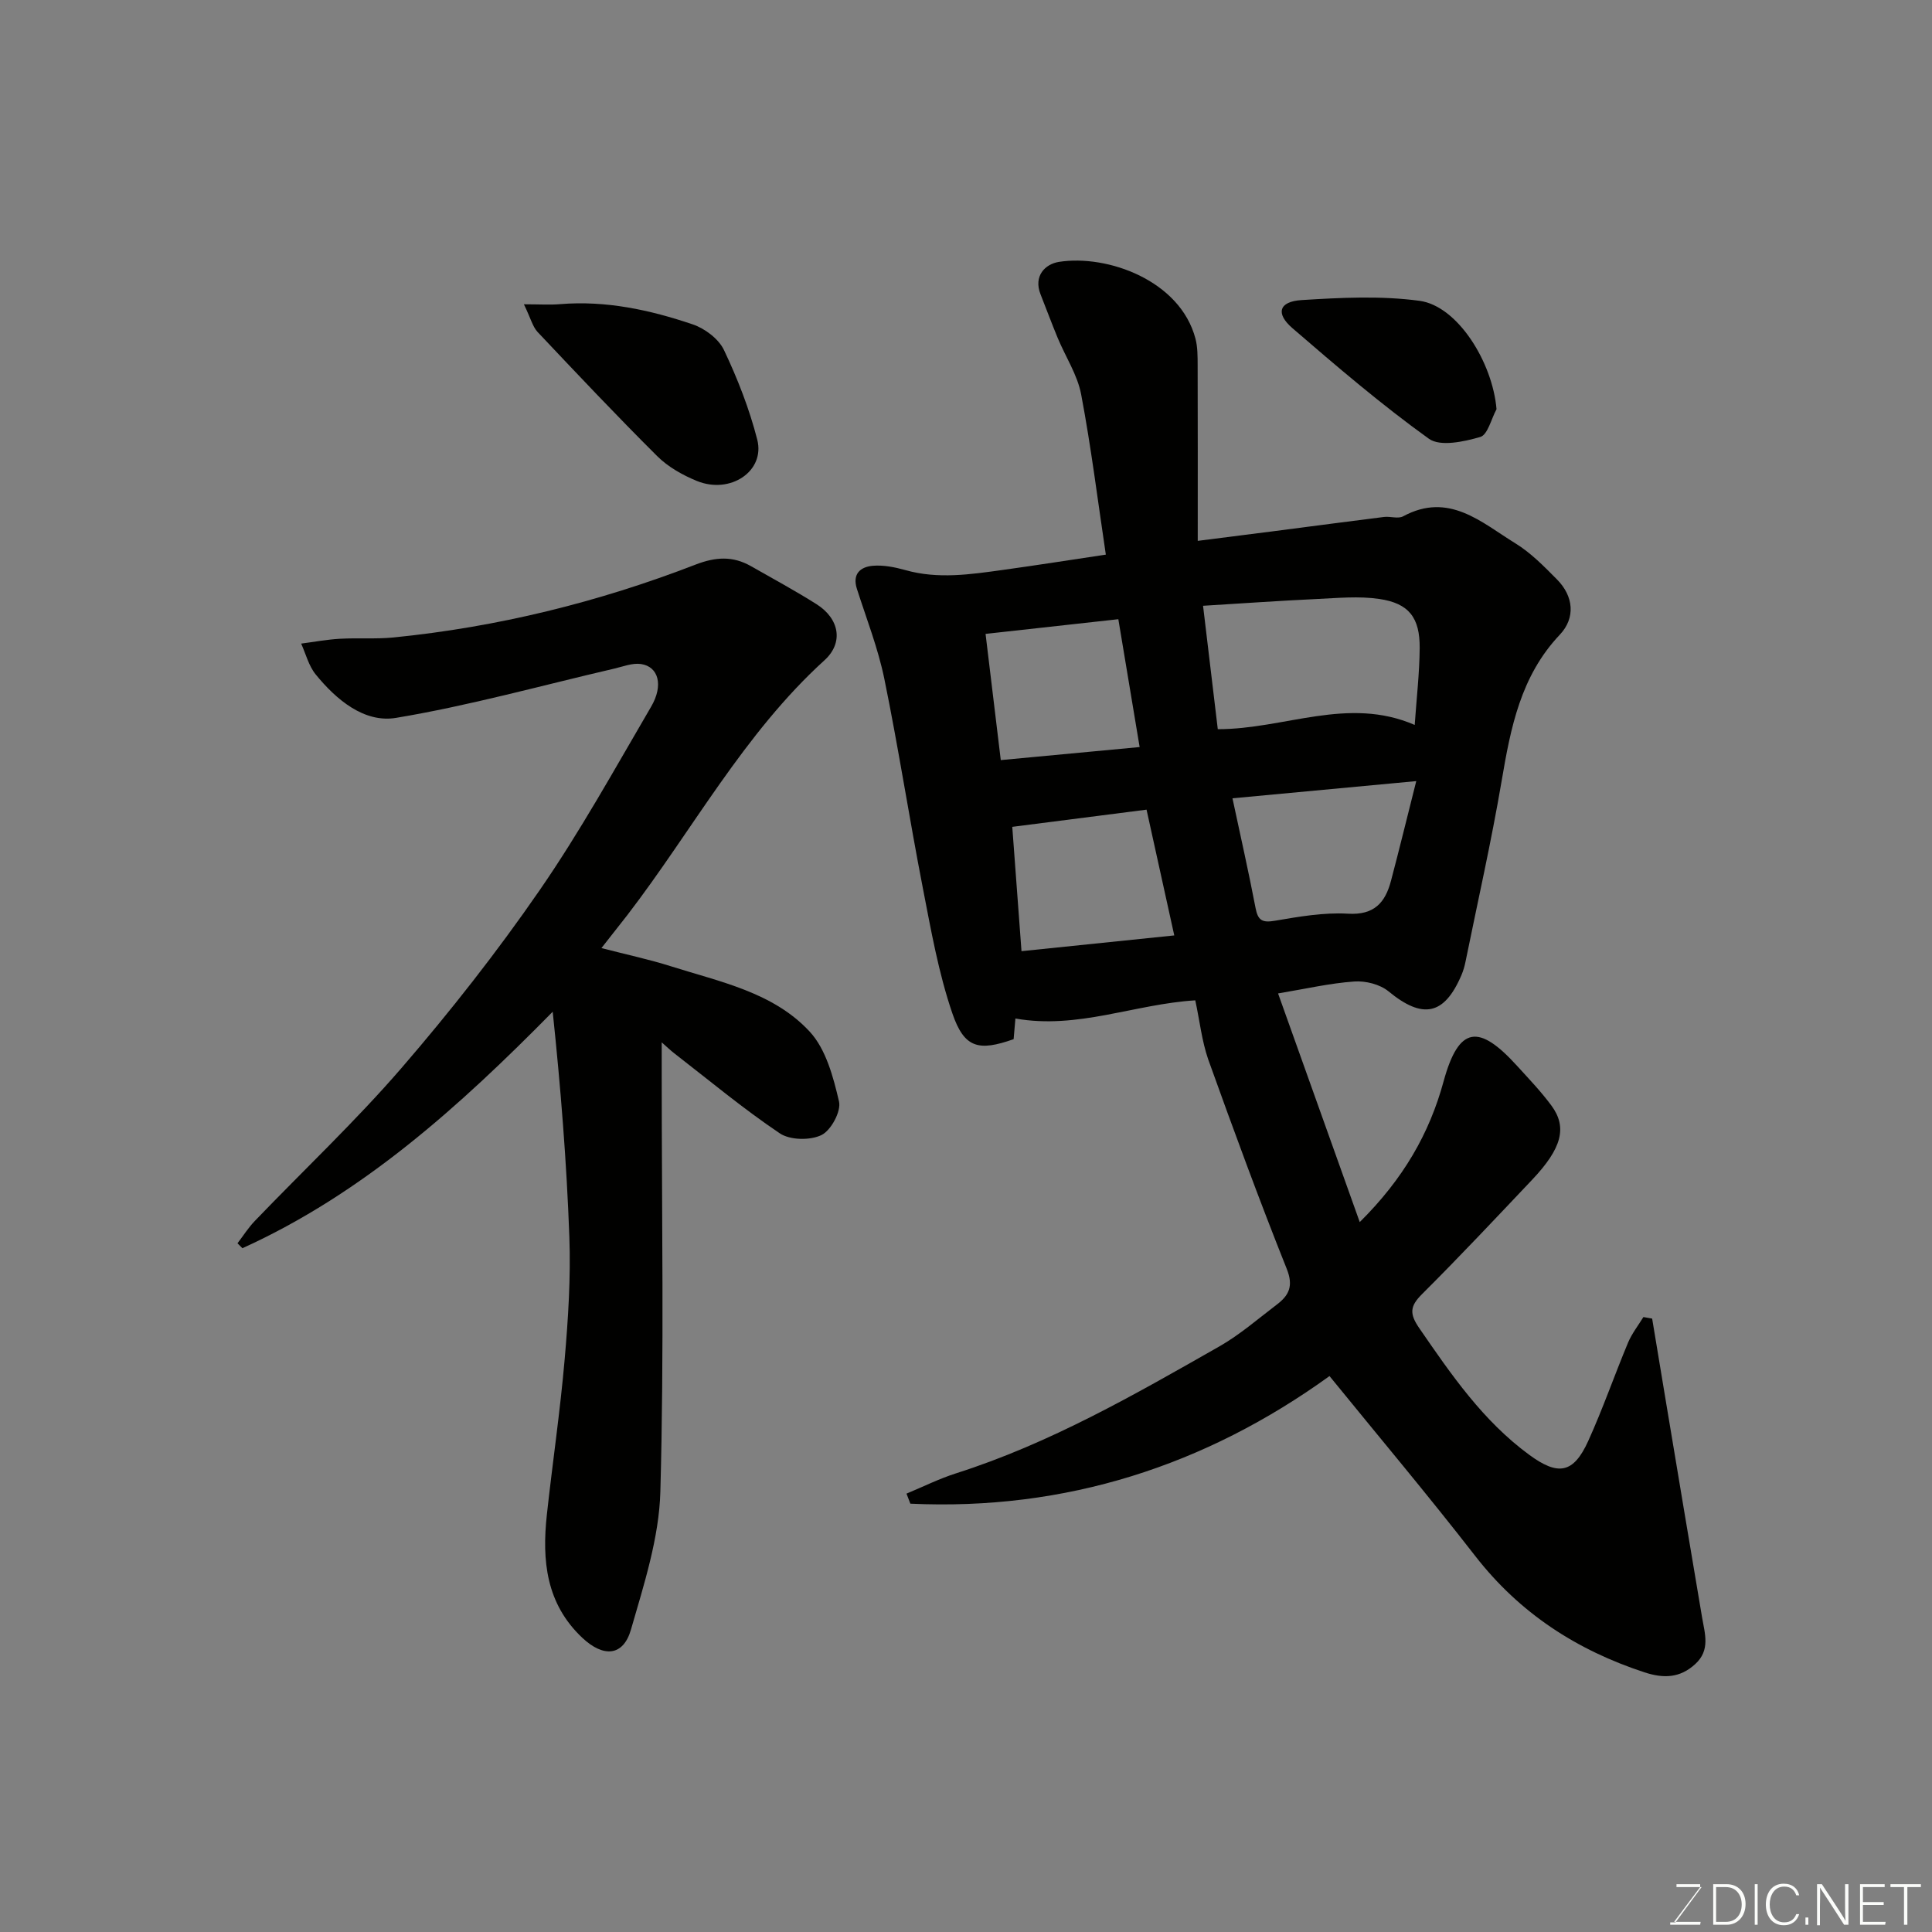 <svg enable-background="new 0 0 400 400" viewBox="0 0 400 400" xmlns="http://www.w3.org/2000/svg"><rect x="0" y="0" width="400" height="400" fill="#808080" stroke="none"/><path d="m247.47 207.11c-12.56.77-24.37 6.06-37.24 3.76-.1 1.15-.23 2.71-.37 4.28-7.22 2.54-10.21 1.9-12.69-5.36-2.87-8.39-4.42-17.26-6.12-26-2.8-14.39-5.02-28.89-7.96-43.25-1.3-6.33-3.7-12.45-5.68-18.63-.99-3.1.74-4.54 3.27-4.77 2.22-.19 4.58.28 6.76.89 6.78 1.92 13.51.89 20.25-.04 6.93-.96 13.84-2.05 21.26-3.16-1.69-11.31-3.05-22.31-5.11-33.18-.77-4.05-3.23-7.77-4.85-11.67-1.24-2.99-2.37-6.04-3.56-9.05-1.5-3.81.97-6.26 3.81-6.71 10.09-1.58 25.11 3.88 28.27 15.9.45 1.72.44 3.6.45 5.4.04 11.97.02 23.95.02 36.46 5.65-.72 10.92-1.38 16.18-2.06 7.46-.96 14.92-1.96 22.39-2.89 1.31-.16 2.92.43 3.95-.13 9.48-5.13 16.21 1.27 23.27 5.61 3.18 1.96 5.91 4.75 8.57 7.44 3.48 3.5 3.88 7.99.6 11.46-8.11 8.56-10.18 19.28-12.05 30.32-2.13 12.52-4.94 24.92-7.47 37.37-.19.95-.47 1.91-.85 2.8-3.56 8.33-8.04 9.15-15.09 3.35-1.77-1.46-4.76-2.21-7.1-2.04-5.03.35-10 1.51-15.77 2.47 5.53 15.47 11.06 30.97 16.91 47.34 9.05-8.97 14.43-18.38 17.35-29.1 3.18-11.65 7.37-11.88 15.21-3.26 2.44 2.68 4.96 5.31 7.11 8.22 3.35 4.52 2.17 8.88-3.99 15.39-7.53 7.95-15.02 15.93-22.78 23.66-2.5 2.49-2.65 4.03-.59 7.03 6.63 9.63 13.19 19.21 22.79 26.25 5.96 4.37 9.14 3.9 12.21-2.88 3.02-6.66 5.42-13.6 8.24-20.35.79-1.88 2.1-3.54 3.18-5.3.6.11 1.21.21 1.81.32.97 5.83 1.93 11.66 2.9 17.49 2.47 14.8 4.93 29.6 7.44 44.39.58 3.4 1.73 6.77-1.42 9.65-3.17 2.91-6.56 3-10.5 1.71-14.07-4.61-25.86-12.26-35.05-24.09-9.83-12.66-20.16-24.94-30.17-37.25-25.68 18.54-54.62 27.91-86.78 26.42-.27-.69-.53-1.38-.8-2.08 3.42-1.42 6.76-3.09 10.28-4.21 19.42-6.19 36.95-16.28 54.51-26.28 4.23-2.41 7.98-5.69 11.88-8.65 2.5-1.9 3.49-3.81 2.06-7.39-5.73-14.34-11.05-28.85-16.27-43.39-1.32-3.83-1.75-7.95-2.67-12.21zm45.43-57.02c.38-5.51.99-10.7 1.03-15.91.05-6.29-2.22-9.27-8.35-10.17-4.25-.63-8.67-.19-13.01.01-7.71.36-15.42.91-23.49 1.4 1.01 8.49 2.02 16.95 3.05 25.55 13.85.01 26.94-6.88 40.77-.88zm.32 11.63c-13.38 1.25-25.71 2.41-38.05 3.56 1.66 7.8 3.35 15.23 4.78 22.71.49 2.58 1.39 3.09 4.01 2.64 4.99-.85 10.11-1.75 15.11-1.46 5.46.33 7.73-2.3 8.92-6.81 1.74-6.58 3.35-13.2 5.23-20.64zm-83.64 9.47c.65 8.78 1.28 17.23 1.91 25.74 10.6-1.09 20.98-2.16 31.63-3.26-1.91-8.68-3.76-17.04-5.74-26.04-9.45 1.2-18.81 2.4-27.8 3.56zm26.37-16.52c-1.52-9.12-2.96-17.76-4.41-26.47-9.12 1.01-18.15 2-27.49 3.04 1.05 8.73 2.07 17.18 3.15 26.13 9.89-.93 19.16-1.8 28.75-2.7z" fill="#010100"/><path d="m124.52 196.29c5.33 1.38 9.92 2.35 14.36 3.76 10.2 3.23 21.22 5.39 28.76 13.54 3.37 3.64 4.89 9.4 6.07 14.47.47 2.03-1.66 5.98-3.63 6.94-2.35 1.14-6.52 1.07-8.64-.36-7.58-5.1-14.63-10.98-21.86-16.58-.75-.58-1.43-1.24-2.58-2.25v7.07c0 28.65.51 57.32-.28 85.95-.26 9.58-3.39 19.19-6.08 28.54-1.6 5.58-5.71 5.82-10.07 1.73-7.53-7.08-8.38-16.03-7.35-25.49 1.17-10.74 2.76-21.45 3.69-32.21.73-8.4 1.27-16.87.97-25.28-.56-15.55-1.81-31.07-3.45-46.65-19.41 19.71-39.33 37.65-64.24 48.96-.34-.34-.68-.68-1.02-1.02 1.19-1.55 2.25-3.24 3.6-4.64 10.12-10.54 20.8-20.59 30.34-31.63 10.15-11.76 19.79-24.04 28.61-36.82 8.41-12.18 15.6-25.21 23.09-38.01 2.61-4.46 1.51-8.3-2.1-8.83-1.78-.26-3.73.53-5.58.96-15.04 3.49-29.96 7.66-45.15 10.19-6.56 1.09-12.36-3.75-16.63-9.01-1.44-1.77-2.03-4.23-3-6.37 2.68-.35 5.34-.85 8.03-1 3.69-.21 7.41.09 11.08-.27 21.53-2.15 42.38-7.29 62.53-15.08 4.19-1.62 7.74-1.82 11.51.33 4.54 2.59 9.14 5.07 13.55 7.86 4.72 2.98 5.67 7.95 1.66 11.6-16.74 15.22-27.3 35.15-40.85 52.8-1.5 1.91-3.03 3.84-5.34 6.8z" fill="#010100"/><path d="m108.47 63c3.27 0 5.4.15 7.5-.03 9.49-.78 18.6 1.19 27.45 4.19 2.52.85 5.37 3 6.47 5.31 2.82 5.94 5.26 12.18 6.89 18.55 1.67 6.51-5.56 11.38-12.49 8.56-2.96-1.21-5.98-2.91-8.22-5.14-8.44-8.4-16.62-17.07-24.79-25.73-1.01-1.1-1.4-2.8-2.81-5.71z" fill="#010100"/><path d="m309.84 84.72c-1.1 2.01-1.82 5.3-3.37 5.75-3.38.98-8.29 2.05-10.63.37-9.83-7.06-19.07-14.97-28.25-22.89-3.54-3.05-2.81-5.52 1.87-5.82 8.13-.51 16.42-.93 24.44.15 7.89 1.07 15.12 12.73 15.94 22.44z" fill="#010100"/><g fill="#fbfcfa"><path d="m346.9 398 5.4-7.3h-5.2v-.6h4.9v.6l-5.4 7.2h5.5l-.1.6h-6.2v-.5z"/><path d="m354.7 390.1h2.8c2.3 0 3.9 1.6 3.9 4.1s-1.6 4.3-3.9 4.3h-2.8zm.6 7.8h2c2.2 0 3.3-1.6 3.3-3.6 0-1.8-1-3.6-3.3-3.6h-2z"/><path d="m363.9 390.1v8.4h-.6v-8.4z"/><path d="m372.5 396.3c-.4 1.3-1.4 2.3-3.2 2.3-2.4 0-3.7-1.9-3.7-4.3 0-2.3 1.2-4.3 3.7-4.3 1.8 0 2.9 1 3.2 2.4h-.6c-.4-1.1-1.1-1.8-2.5-1.8-2.1 0-3 1.9-3 3.7s.9 3.7 3 3.7c1.4 0 2.1-.7 2.5-1.7z"/><path d="m373.8 398.5v-1.5h.6v1.5z"/><path d="m376.2 398.5v-8.4h1c1.3 2 4.4 6.6 4.9 7.6-.1-1.2-.1-2.4-.1-3.8v-3.8h.7v8.4h-.9c-1.2-1.9-4.4-6.8-5-7.7.1 1.1 0 2.3 0 3.9v3.9h-.6z"/><path d="m390 394.4h-4.3v3.5h4.7l-.1.6h-5.2v-8.4h5.1v.6h-4.5v3.1h4.3z"/><path d="m394.2 390.7h-2.8v-.6h6.3v.6h-2.8v7.8h-.7z"/></g></svg>
